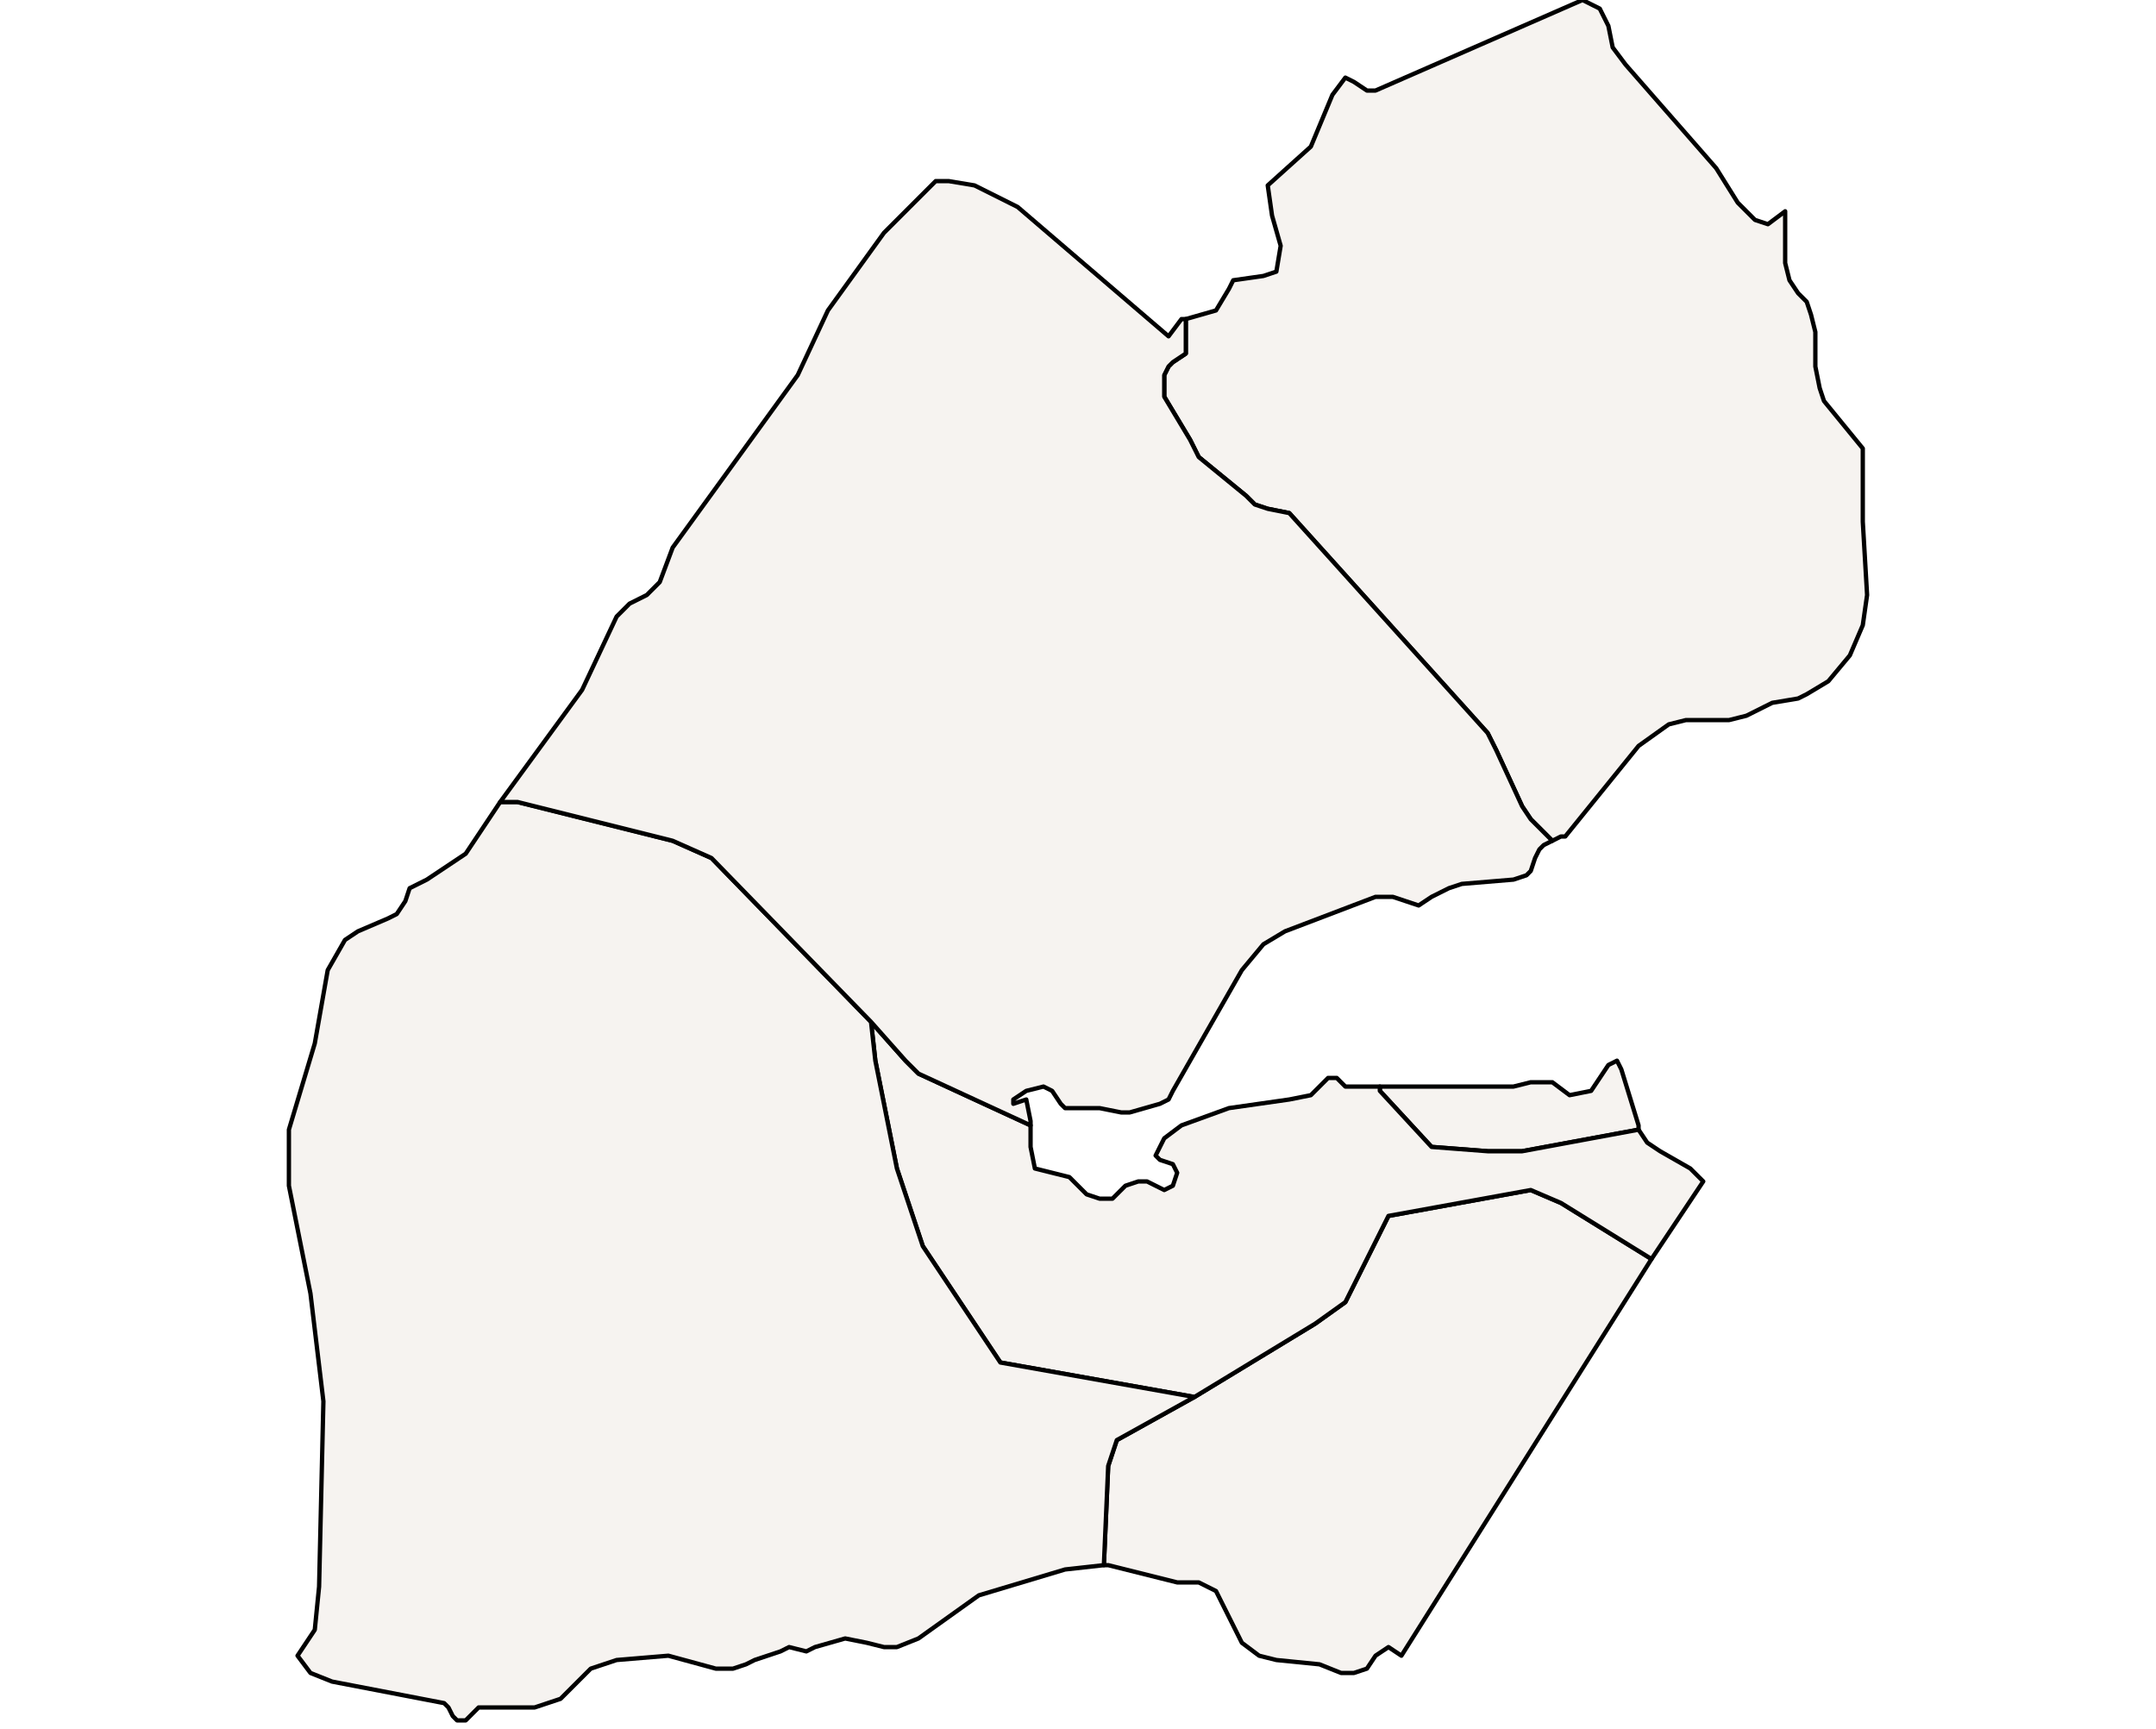 <?xml version="1.0" ?><!DOCTYPE svg  PUBLIC '-//W3C//DTD SVG 1.1//EN'  'http://www.w3.org/Graphics/SVG/1.1/DTD/svg11.dtd'><svg enable_background="new 0 0 500 401" height="401px" style="stroke-linejoin: round; stroke:#000; fill:#f6f3f0;" version="1.1" viewBox="0 0 500 401" width="500px" xmlns="http://www.w3.org/2000/svg" xmlns:xlink="http://www.w3.org/1999/xlink"><defs><style type="text/css"><![CDATA[path { fill-rule: evenodd; }
#context path { fill: #eee; stroke: #bbb; } ]]></style></defs><g id="admin1"><path d="M317,387L319,384L322,382L325,384L383,292L362,279L355,276L322,282L312,302L305,307L277,324L259,334L257,340L256,363L257,363L273,367L278,367L282,369L288,381L292,384L296,385L306,386L311,388L314,388Z " data-fips="DJ01" data-hasc="DJ.AS" data-name="Ali Sabieh" data-postal="AS" data-varname="`Ali Sabh"/><path d="M353,267L380,262L380,261L376,248L375,246L373,247L371,250L369,253L364,254L360,251L355,251L351,252L320,252L320,253L332,266L345,267Z " data-fips="DJ07" data-hasc="DJ.DB" data-name="Djibouti" data-postal="DB" data-varname=""/><path d="M305,307L312,302L322,282L355,276L362,279L383,292L395,274L392,271L385,267L382,265L380,262L353,267L345,267L332,266L320,253L320,252L314,252L312,252L310,250L308,250L306,252L304,254L299,255L285,257L274,261L270,264L268,268L269,269L272,270L273,272L272,275L270,276L268,275L266,274L264,274L261,275L258,278L255,278L252,277L248,273L240,271L239,266L239,261L213,249L210,246L202,237L203,246L208,271L214,289L232,316L277,324Z " data-fips="" data-hasc="" data-name="Arta" data-postal="" data-varname=""/><path d="M109,398L110,397L111,396L124,396L130,394L137,387L143,385L155,384L166,387L170,387L173,386L175,385L181,383L183,382L187,383L189,382L196,380L201,381L205,382L208,382L213,380L213,380L227,370L247,364L256,363L257,340L259,334L277,324L232,316L214,289L208,271L203,246L202,237L165,199L156,195L120,186L116,186L108,198L105,200L102,202L99,204L97,205L95,206L94,209L92,212L90,213L83,216L80,218L76,225L73,242L67,262L67,275L72,300L75,325L74,368L73,378L69,384L72,388L77,390L103,395L104,396L105,398L106,399L108,399Z " data-fips="DJ06" data-hasc="DJ.DK" data-name="Dikhil" data-postal="DK" data-varname="Dikkil"/><path d="M362,194L363,194L380,173L387,168L391,167L401,167L405,166L411,163L417,162L419,161L424,158L429,152L432,145L433,138L432,121L432,108L432,104L423,93L422,90L421,85L421,77L420,73L419,70L417,68L415,65L414,61L414,57L414,49L410,52L407,51L403,47L398,39L377,15L374,11L373,6L371,2L367,0L319,21L317,21L314,19L312,18L309,22L304,34L294,43L295,50L297,57L296,63L293,64L286,65L285,67L282,72L275,74L275,74L275,77L275,82L272,84L271,85L270,87L270,88L270,90L270,92L276,102L277,104L278,106L289,115L291,117L294,118L299,119L345,170L347,174L353,187L355,190L360,195Z " data-fips="DJ04" data-hasc="DJ.OB" data-name="Obock" data-postal="OB" data-varname=""/><path d="M239,260L238,255L235,256L235,255L238,253L242,252L244,253L246,256L247,257L249,257L255,257L260,258L262,258L269,256L271,255L272,253L288,225L293,219L298,216L319,208L323,208L329,210L332,208L336,206L339,205L351,204L354,203L355,202L356,199L357,197L358,196L360,195L355,190L353,187L347,174L345,170L299,119L294,118L291,117L289,115L278,106L277,104L276,102L270,92L270,90L270,88L270,87L271,85L272,84L275,82L275,77L275,74L275,74L274,74L271,78L236,48L226,43L220,42L217,42L205,54L192,72L185,87L156,127L153,135L150,138L146,140L143,143L135,160L116,186L120,186L156,195L165,199L202,237L210,246L213,249L239,261Z " data-fips="DJ05" data-hasc="DJ.TA" data-name="Tadjourah" data-postal="TA" data-varname="Tadjoura"/></g></svg>